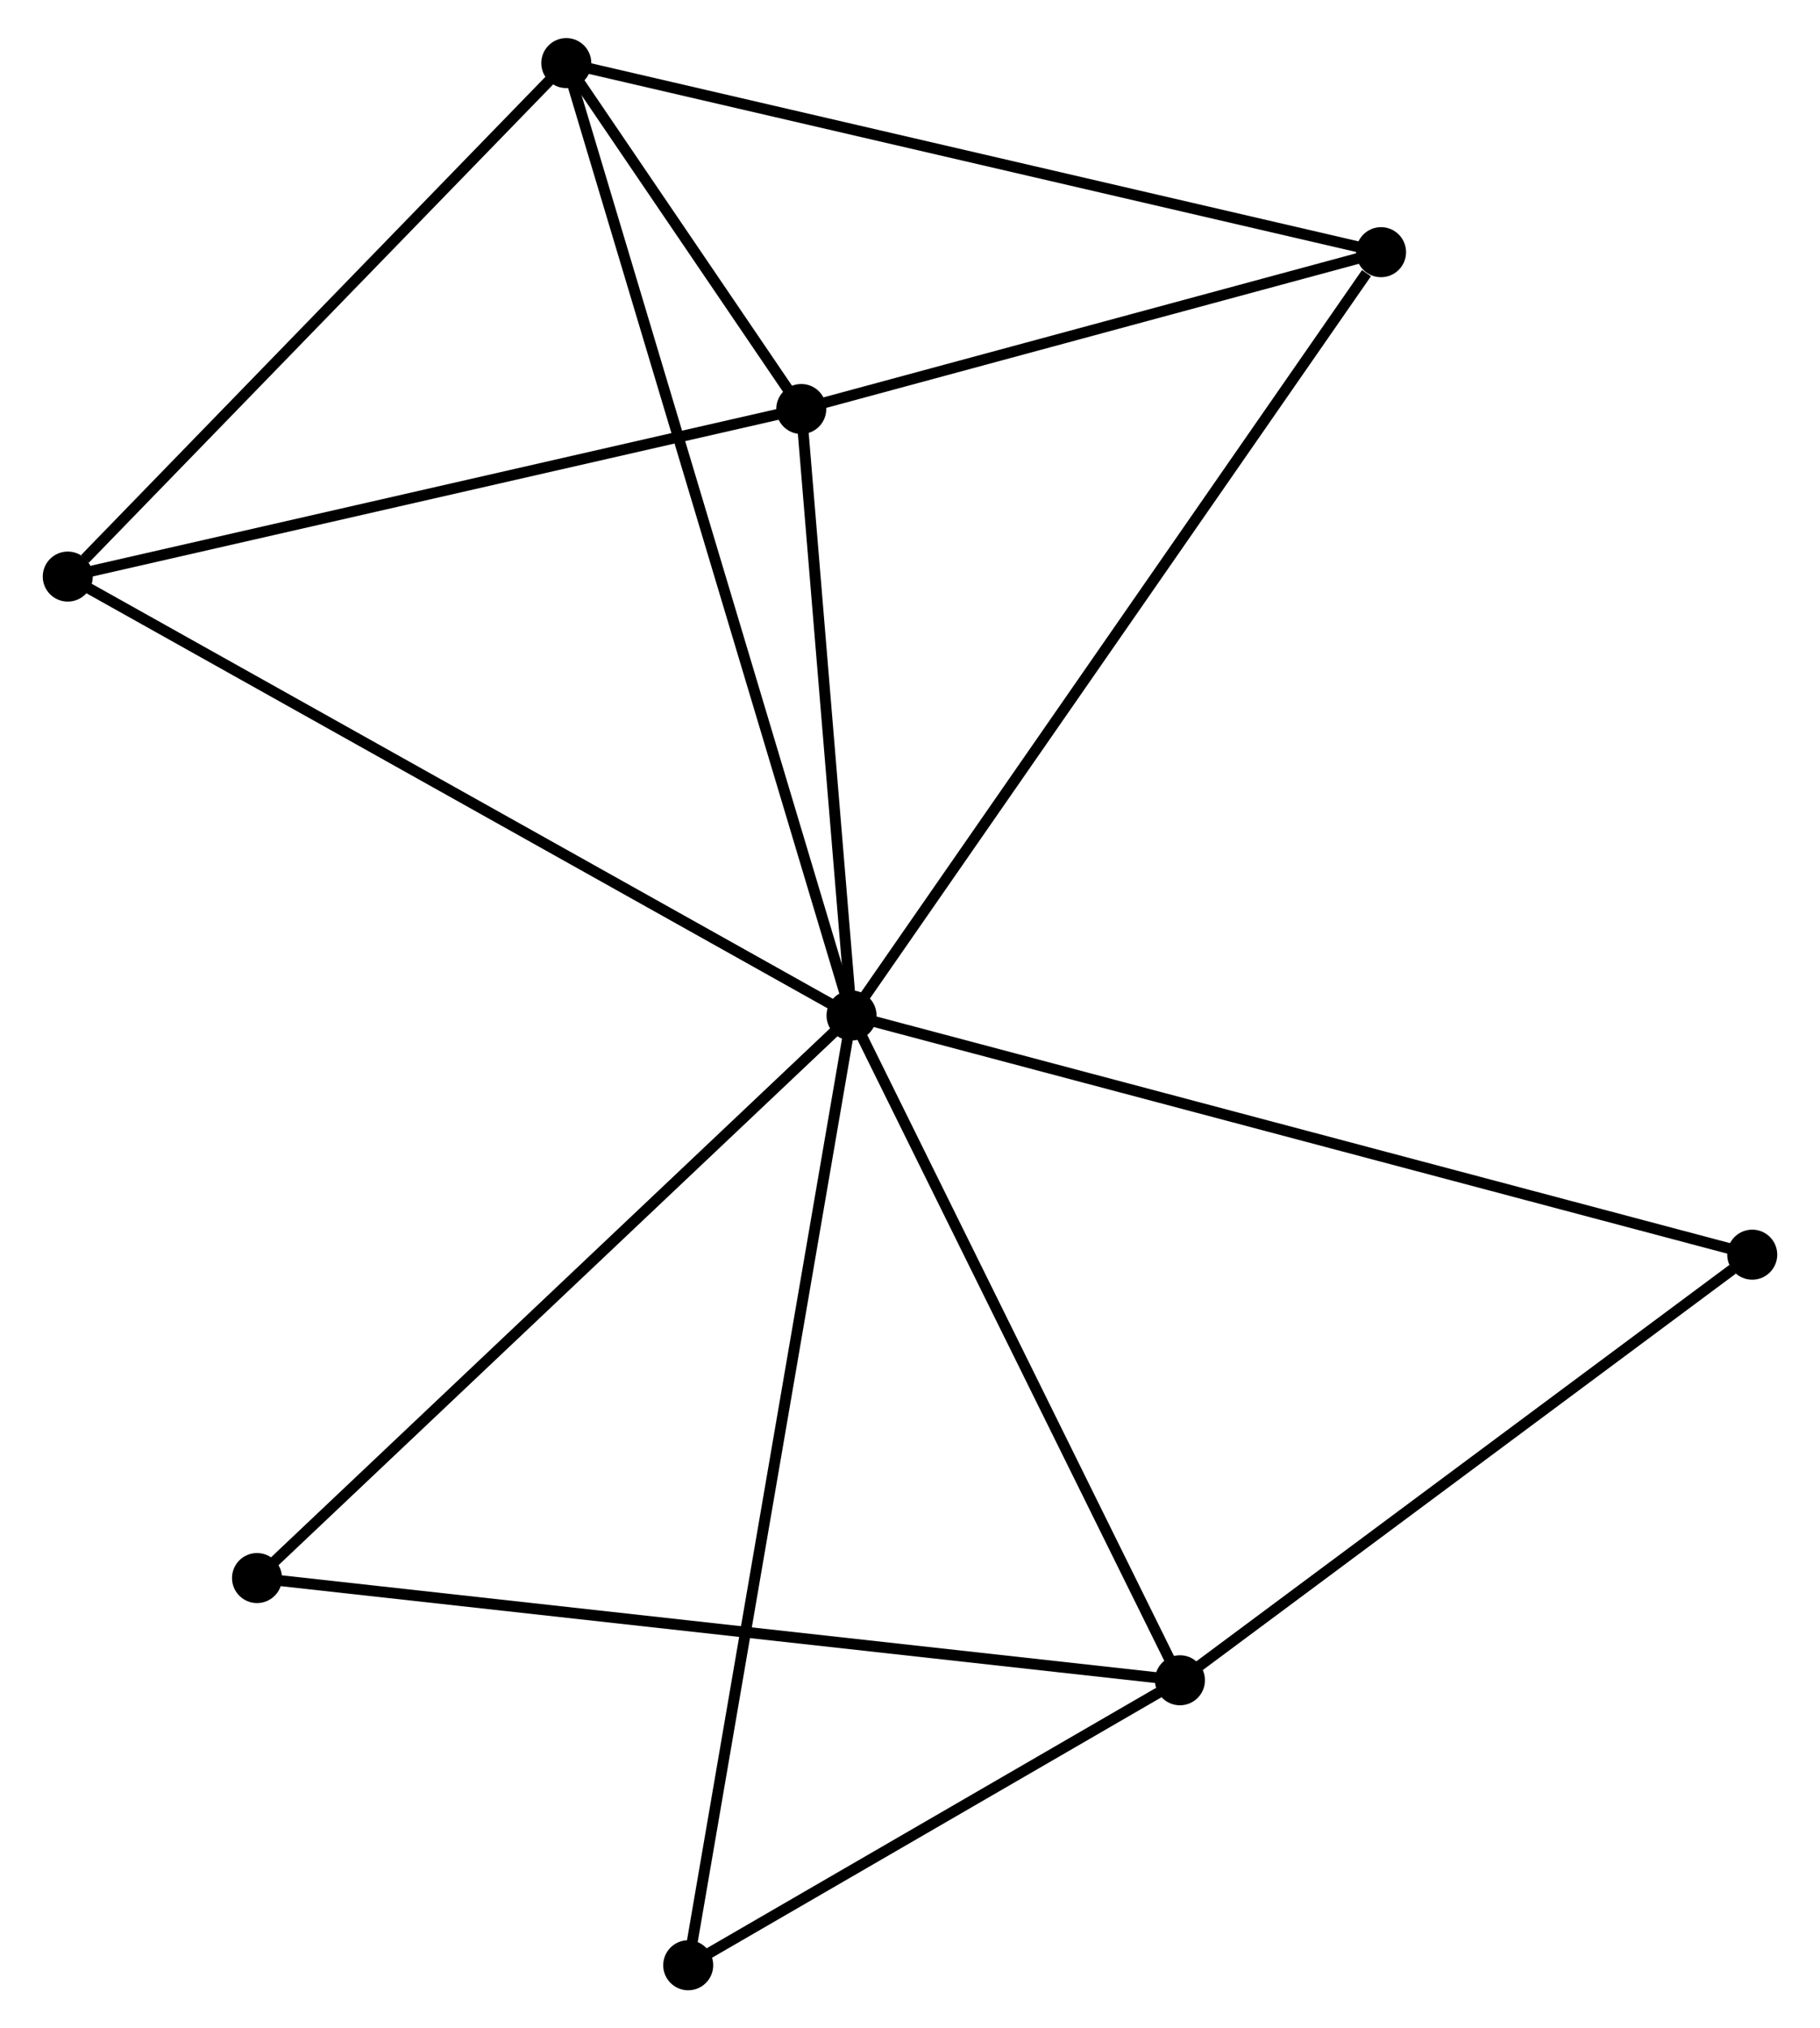 <?xml version="1.0" encoding="UTF-8" standalone="no"?>
<!DOCTYPE svg PUBLIC "-//W3C//DTD SVG 1.1//EN"
 "http://www.w3.org/Graphics/SVG/1.1/DTD/svg11.dtd">
<!-- Generated by graphviz version 2.36.0 (20140111.2315)
 -->
<!-- Title: %3 Pages: 1 -->
<svg width="167pt" height="186pt"
 viewBox="0.00 0.00 166.53 186.44" xmlns="http://www.w3.org/2000/svg" xmlns:xlink="http://www.w3.org/1999/xlink">
<g id="graph0" class="graph" transform="scale(1 1) rotate(0) translate(4 182.444)">
<title>%3</title>
<!-- 0 -->
<g id="node1" class="node"><title>0</title>
<ellipse fill="black" stroke="black" cx="73.887" cy="-89.1" rx="1.8" ry="1.8"/>
</g>
<!-- 1 -->
<g id="node2" class="node"><title>1</title>
<ellipse fill="black" stroke="black" cx="104.093" cy="-27.995" rx="1.8" ry="1.8"/>
</g>
<!-- 0&#45;&#45;1 -->
<g id="edge1" class="edge"><title>0&#45;&#45;1</title>
<path fill="none" stroke="black" d="M74.758,-87.337C79.169,-78.414 98.992,-38.314 103.275,-29.649"/>
</g>
<!-- 2 -->
<g id="node3" class="node"><title>2</title>
<ellipse fill="black" stroke="black" cx="69.264" cy="-144.848" rx="1.8" ry="1.8"/>
</g>
<!-- 0&#45;&#45;2 -->
<g id="edge2" class="edge"><title>0&#45;&#45;2</title>
<path fill="none" stroke="black" d="M73.733,-90.954C73.031,-99.418 70.136,-134.333 69.423,-142.929"/>
</g>
<!-- 3 -->
<g id="node4" class="node"><title>3</title>
<ellipse fill="black" stroke="black" cx="47.652" cy="-176.644" rx="1.8" ry="1.8"/>
</g>
<!-- 0&#45;&#45;3 -->
<g id="edge3" class="edge"><title>0&#45;&#45;3</title>
<path fill="none" stroke="black" d="M73.339,-90.928C69.924,-102.321 51.602,-163.462 48.197,-174.826"/>
</g>
<!-- 4 -->
<g id="node5" class="node"><title>4</title>
<ellipse fill="black" stroke="black" cx="122.59" cy="-159.264" rx="1.8" ry="1.8"/>
</g>
<!-- 0&#45;&#45;4 -->
<g id="edge4" class="edge"><title>0&#45;&#45;4</title>
<path fill="none" stroke="black" d="M75.091,-90.834C81.77,-100.457 114.229,-147.219 121.249,-157.333"/>
</g>
<!-- 5 -->
<g id="node6" class="node"><title>5</title>
<ellipse fill="black" stroke="black" cx="1.8" cy="-129.445" rx="1.8" ry="1.8"/>
</g>
<!-- 0&#45;&#45;5 -->
<g id="edge5" class="edge"><title>0&#45;&#45;5</title>
<path fill="none" stroke="black" d="M72.105,-90.097C62.131,-95.679 13.33,-122.992 3.52,-128.482"/>
</g>
<!-- 6 -->
<g id="node7" class="node"><title>6</title>
<ellipse fill="black" stroke="black" cx="19.207" cy="-37.391" rx="1.8" ry="1.8"/>
</g>
<!-- 0&#45;&#45;6 -->
<g id="edge6" class="edge"><title>0&#45;&#45;6</title>
<path fill="none" stroke="black" d="M72.535,-87.821C65.036,-80.73 28.594,-46.268 20.712,-38.815"/>
</g>
<!-- 7 -->
<g id="node8" class="node"><title>7</title>
<ellipse fill="black" stroke="black" cx="156.73" cy="-67.117" rx="1.8" ry="1.8"/>
</g>
<!-- 0&#45;&#45;7 -->
<g id="edge7" class="edge"><title>0&#45;&#45;7</title>
<path fill="none" stroke="black" d="M75.934,-88.556C87.396,-85.515 143.48,-70.633 154.754,-67.641"/>
</g>
<!-- 8 -->
<g id="node9" class="node"><title>8</title>
<ellipse fill="black" stroke="black" cx="58.866" cy="-1.8" rx="1.8" ry="1.8"/>
</g>
<!-- 0&#45;&#45;8 -->
<g id="edge8" class="edge"><title>0&#45;&#45;8</title>
<path fill="none" stroke="black" d="M73.573,-87.276C71.618,-75.915 61.128,-14.945 59.178,-3.613"/>
</g>
<!-- 1&#45;&#45;6 -->
<g id="edge9" class="edge"><title>1&#45;&#45;6</title>
<path fill="none" stroke="black" d="M101.994,-28.227C90.25,-29.527 32.784,-35.888 21.232,-37.167"/>
</g>
<!-- 1&#45;&#45;7 -->
<g id="edge10" class="edge"><title>1&#45;&#45;7</title>
<path fill="none" stroke="black" d="M105.844,-29.296C113.836,-35.236 146.802,-59.738 154.919,-65.77"/>
</g>
<!-- 1&#45;&#45;8 -->
<g id="edge11" class="edge"><title>1&#45;&#45;8</title>
<path fill="none" stroke="black" d="M102.149,-26.869C94.71,-22.56 68.091,-7.143 60.752,-2.892"/>
</g>
<!-- 2&#45;&#45;3 -->
<g id="edge12" class="edge"><title>2&#45;&#45;3</title>
<path fill="none" stroke="black" d="M68.102,-146.558C64.314,-152.13 52.36,-169.718 48.717,-175.078"/>
</g>
<!-- 2&#45;&#45;4 -->
<g id="edge13" class="edge"><title>2&#45;&#45;4</title>
<path fill="none" stroke="black" d="M71.038,-145.328C79.134,-147.517 112.531,-156.545 120.754,-158.768"/>
</g>
<!-- 2&#45;&#45;5 -->
<g id="edge14" class="edge"><title>2&#45;&#45;5</title>
<path fill="none" stroke="black" d="M67.317,-144.404C57.466,-142.155 13.193,-132.046 3.626,-129.862"/>
</g>
<!-- 3&#45;&#45;4 -->
<g id="edge15" class="edge"><title>3&#45;&#45;4</title>
<path fill="none" stroke="black" d="M49.505,-176.215C59.872,-173.81 110.604,-162.044 120.802,-159.679"/>
</g>
<!-- 3&#45;&#45;5 -->
<g id="edge16" class="edge"><title>3&#45;&#45;5</title>
<path fill="none" stroke="black" d="M46.127,-175.074C39.165,-167.908 10.449,-138.347 3.378,-131.069"/>
</g>
</g>
</svg>
